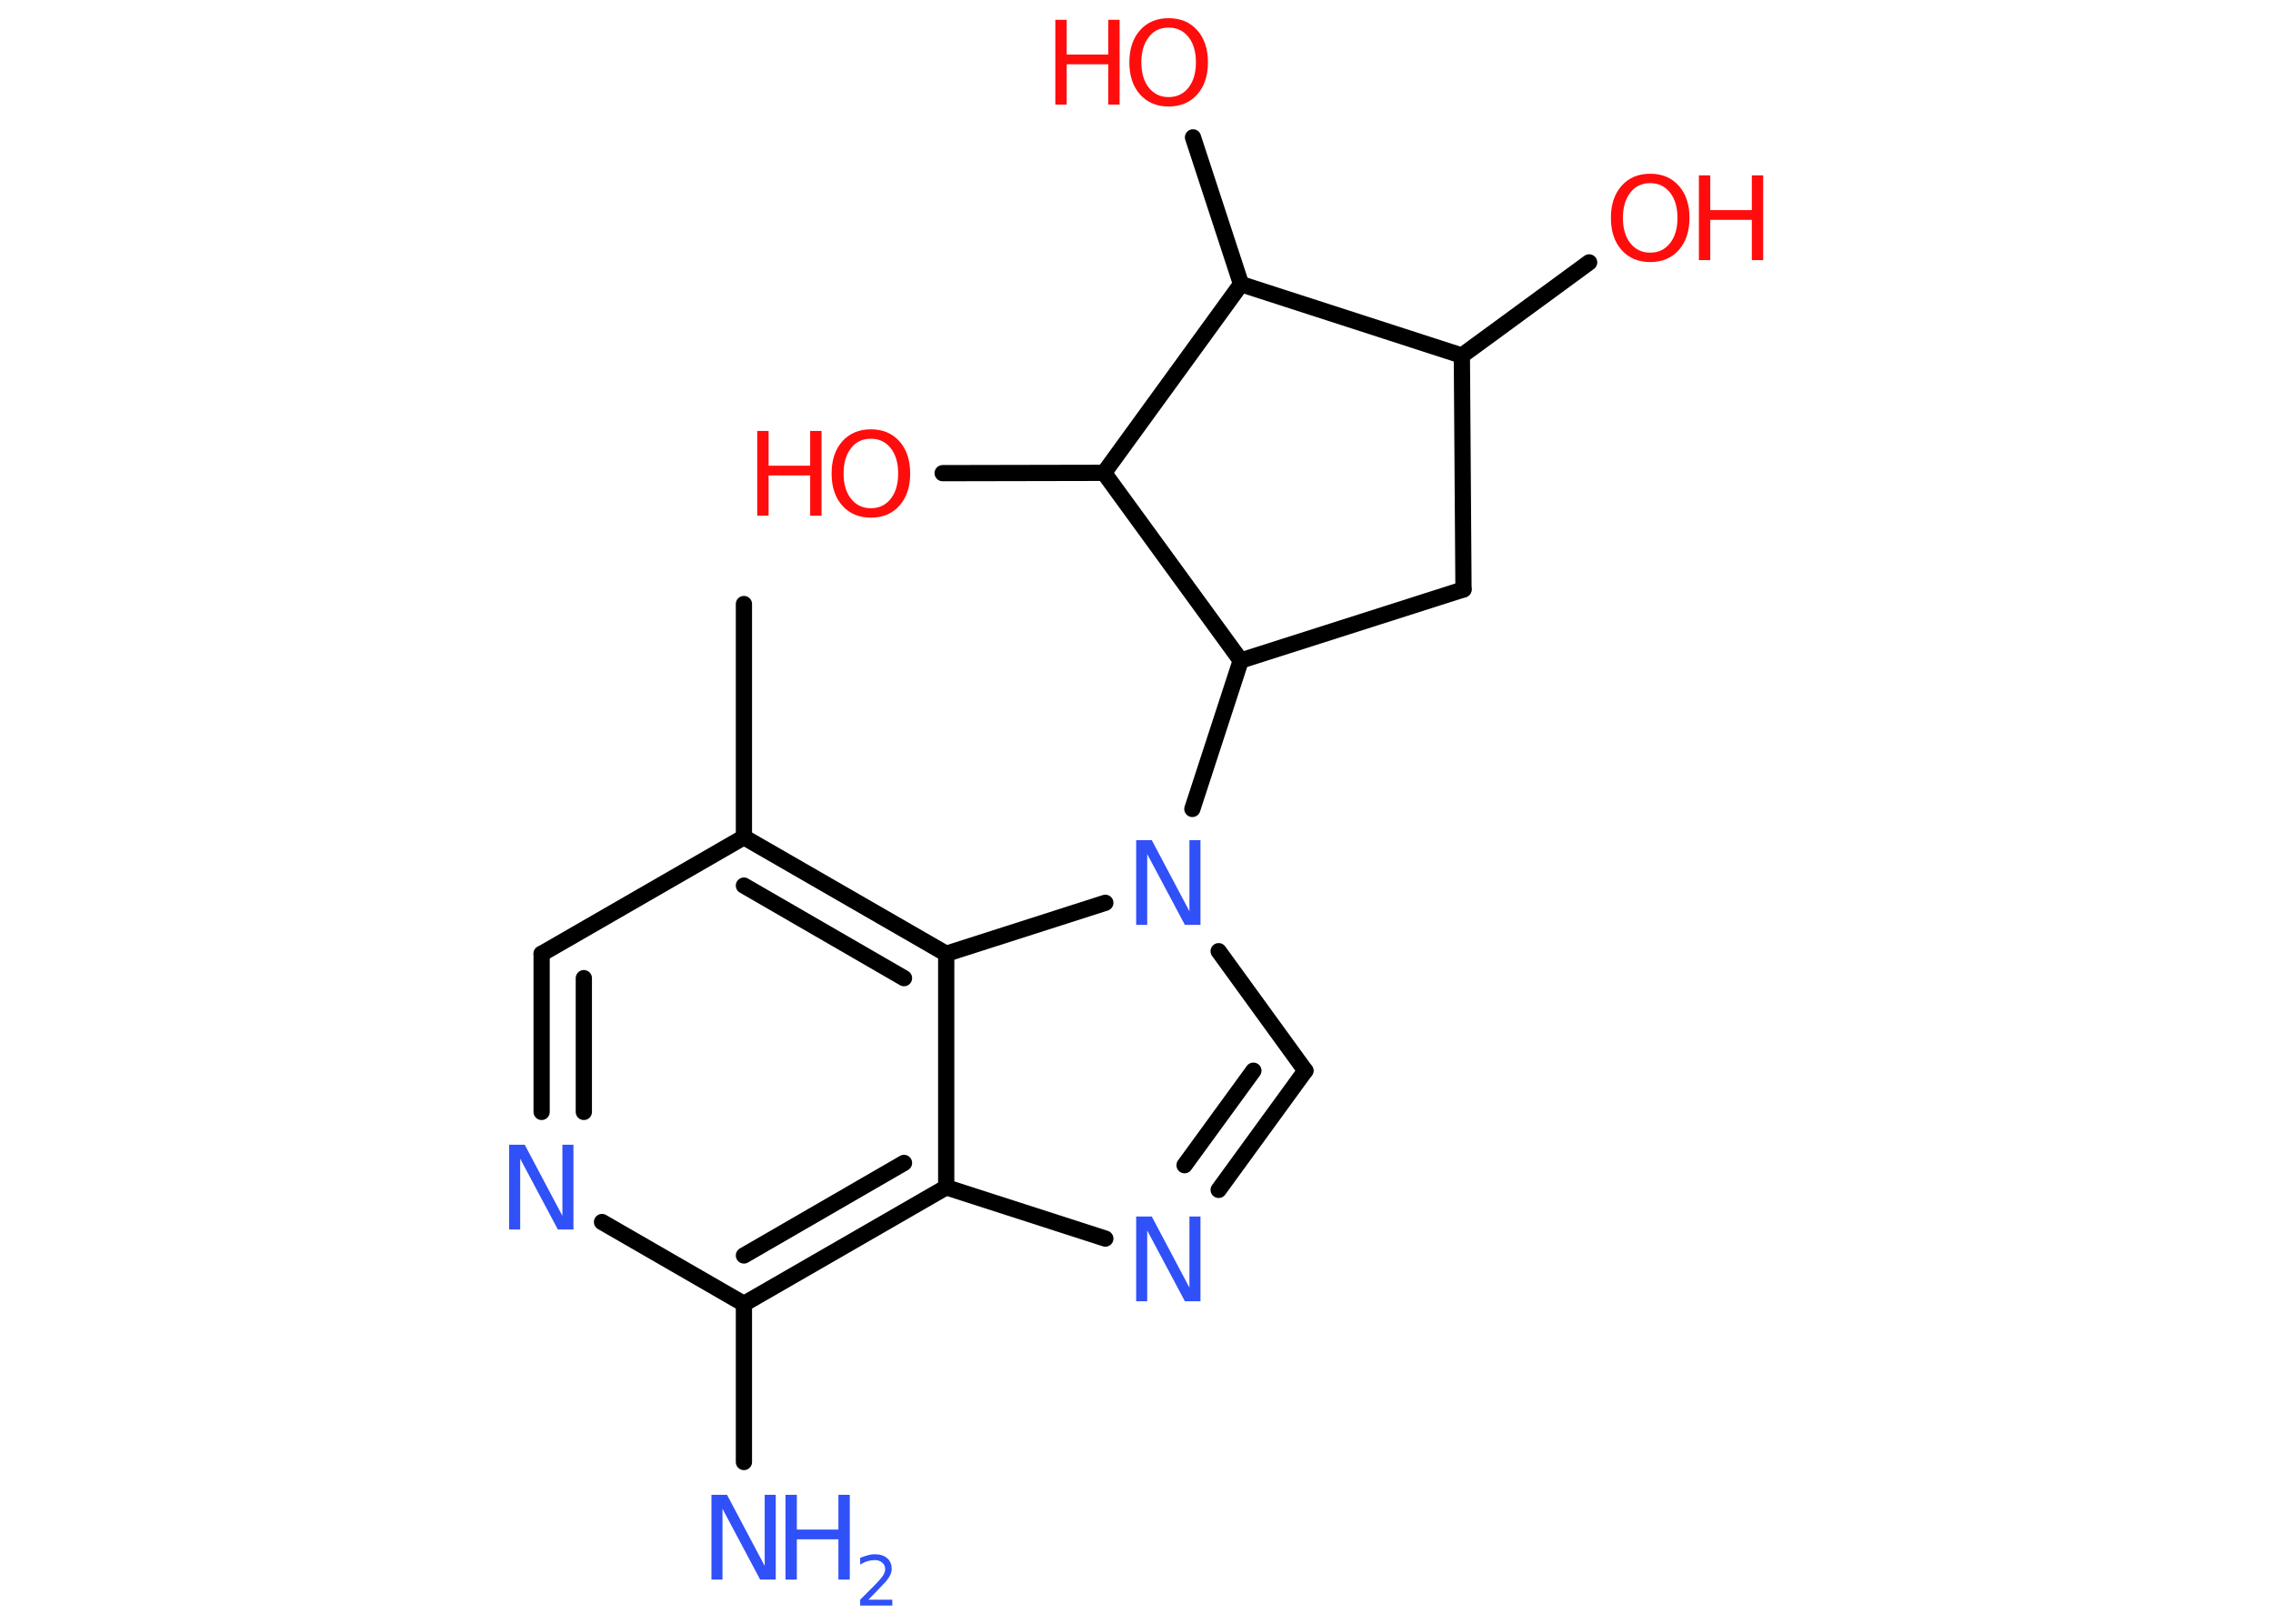 <?xml version='1.0' encoding='UTF-8'?>
<!DOCTYPE svg PUBLIC "-//W3C//DTD SVG 1.1//EN" "http://www.w3.org/Graphics/SVG/1.1/DTD/svg11.dtd">
<svg version='1.2' xmlns='http://www.w3.org/2000/svg' xmlns:xlink='http://www.w3.org/1999/xlink' width='70.0mm' height='50.0mm' viewBox='0 0 70.0 50.0'>
  <desc>Generated by the Chemistry Development Kit (http://github.com/cdk)</desc>
  <g stroke-linecap='round' stroke-linejoin='round' stroke='#000000' stroke-width='.5' fill='#FF0D0D'>
    <rect x='.0' y='.0' width='70.0' height='50.0' fill='#FFFFFF' stroke='none'/>
    <g id='mol1' class='mol'>
      <line id='mol1bnd1' class='bond' x1='22.91' y1='18.6' x2='22.91' y2='25.78'/>
      <line id='mol1bnd2' class='bond' x1='22.91' y1='25.78' x2='16.68' y2='29.37'/>
      <g id='mol1bnd3' class='bond'>
        <line x1='16.68' y1='29.37' x2='16.68' y2='34.24'/>
        <line x1='17.98' y1='30.12' x2='17.98' y2='34.24'/>
      </g>
      <line id='mol1bnd4' class='bond' x1='18.54' y1='37.63' x2='22.91' y2='40.15'/>
      <line id='mol1bnd5' class='bond' x1='22.91' y1='40.15' x2='22.91' y2='45.02'/>
      <g id='mol1bnd6' class='bond'>
        <line x1='22.91' y1='40.15' x2='29.14' y2='36.56'/>
        <line x1='22.91' y1='38.66' x2='27.84' y2='35.81'/>
      </g>
      <line id='mol1bnd7' class='bond' x1='29.14' y1='36.56' x2='34.04' y2='38.14'/>
      <g id='mol1bnd8' class='bond'>
        <line x1='37.53' y1='36.64' x2='40.2' y2='32.97'/>
        <line x1='36.48' y1='35.88' x2='38.6' y2='32.97'/>
      </g>
      <line id='mol1bnd9' class='bond' x1='40.2' y1='32.97' x2='37.53' y2='29.29'/>
      <line id='mol1bnd10' class='bond' x1='36.72' y1='24.91' x2='38.21' y2='20.34'/>
      <line id='mol1bnd11' class='bond' x1='38.21' y1='20.34' x2='45.07' y2='18.15'/>
      <line id='mol1bnd12' class='bond' x1='45.07' y1='18.15' x2='45.02' y2='10.95'/>
      <line id='mol1bnd13' class='bond' x1='45.02' y1='10.95' x2='48.94' y2='8.08'/>
      <line id='mol1bnd14' class='bond' x1='45.02' y1='10.95' x2='38.22' y2='8.75'/>
      <line id='mol1bnd15' class='bond' x1='38.22' y1='8.75' x2='36.74' y2='4.23'/>
      <line id='mol1bnd16' class='bond' x1='38.22' y1='8.75' x2='34.0' y2='14.56'/>
      <line id='mol1bnd17' class='bond' x1='38.21' y1='20.34' x2='34.0' y2='14.56'/>
      <line id='mol1bnd18' class='bond' x1='34.0' y1='14.56' x2='29.03' y2='14.57'/>
      <line id='mol1bnd19' class='bond' x1='34.04' y1='27.8' x2='29.14' y2='29.37'/>
      <g id='mol1bnd20' class='bond'>
        <line x1='29.14' y1='29.37' x2='22.91' y2='25.78'/>
        <line x1='27.84' y1='30.12' x2='22.91' y2='27.27'/>
      </g>
      <line id='mol1bnd21' class='bond' x1='29.14' y1='36.56' x2='29.14' y2='29.37'/>
      <path id='mol1atm4' class='atom' d='M15.69 35.25h.47l1.16 2.19v-2.19h.34v2.61h-.48l-1.16 -2.18v2.18h-.34v-2.61z' stroke='none' fill='#3050F8'/>
      <g id='mol1atm6' class='atom'>
        <path d='M21.92 46.03h.47l1.16 2.19v-2.19h.34v2.61h-.48l-1.16 -2.18v2.18h-.34v-2.61z' stroke='none' fill='#3050F8'/>
        <path d='M24.19 46.03h.35v1.07h1.28v-1.07h.35v2.61h-.35v-1.24h-1.28v1.24h-.35v-2.61z' stroke='none' fill='#3050F8'/>
        <path d='M26.74 49.26h.74v.18h-.99v-.18q.12 -.12 .33 -.33q.21 -.21 .26 -.27q.1 -.11 .14 -.19q.04 -.08 .04 -.15q.0 -.13 -.09 -.2q-.09 -.08 -.23 -.08q-.1 .0 -.21 .03q-.11 .03 -.24 .11v-.21q.13 -.05 .24 -.08q.11 -.03 .2 -.03q.25 .0 .39 .12q.14 .12 .14 .33q.0 .1 -.04 .18q-.04 .09 -.13 .2q-.03 .03 -.17 .18q-.14 .15 -.4 .41z' stroke='none' fill='#3050F8'/>
      </g>
      <path id='mol1atm8' class='atom' d='M35.0 37.46h.47l1.16 2.19v-2.19h.34v2.61h-.48l-1.16 -2.18v2.18h-.34v-2.61z' stroke='none' fill='#3050F8'/>
      <path id='mol1atm10' class='atom' d='M35.0 25.87h.47l1.16 2.19v-2.19h.34v2.61h-.48l-1.16 -2.18v2.18h-.34v-2.61z' stroke='none' fill='#3050F8'/>
      <g id='mol1atm14' class='atom'>
        <path d='M50.82 5.64q-.39 .0 -.61 .29q-.23 .29 -.23 .78q.0 .49 .23 .78q.23 .29 .61 .29q.38 .0 .61 -.29q.23 -.29 .23 -.78q.0 -.49 -.23 -.78q-.23 -.29 -.61 -.29zM50.82 5.35q.55 .0 .88 .37q.33 .37 .33 .99q.0 .62 -.33 .99q-.33 .37 -.88 .37q-.55 .0 -.88 -.37q-.33 -.37 -.33 -.99q.0 -.62 .33 -.99q.33 -.37 .88 -.37z' stroke='none'/>
        <path d='M52.32 5.4h.35v1.07h1.28v-1.07h.35v2.61h-.35v-1.24h-1.28v1.24h-.35v-2.61z' stroke='none'/>
      </g>
      <g id='mol1atm16' class='atom'>
        <path d='M35.99 .85q-.39 .0 -.61 .29q-.23 .29 -.23 .78q.0 .49 .23 .78q.23 .29 .61 .29q.38 .0 .61 -.29q.23 -.29 .23 -.78q.0 -.49 -.23 -.78q-.23 -.29 -.61 -.29zM35.99 .56q.55 .0 .88 .37q.33 .37 .33 .99q.0 .62 -.33 .99q-.33 .37 -.88 .37q-.55 .0 -.88 -.37q-.33 -.37 -.33 -.99q.0 -.62 .33 -.99q.33 -.37 .88 -.37z' stroke='none'/>
        <path d='M32.5 .61h.35v1.07h1.28v-1.07h.35v2.61h-.35v-1.24h-1.28v1.24h-.35v-2.61z' stroke='none'/>
      </g>
      <g id='mol1atm18' class='atom'>
        <path d='M26.82 13.51q-.39 .0 -.61 .29q-.23 .29 -.23 .78q.0 .49 .23 .78q.23 .29 .61 .29q.38 .0 .61 -.29q.23 -.29 .23 -.78q.0 -.49 -.23 -.78q-.23 -.29 -.61 -.29zM26.82 13.22q.55 .0 .88 .37q.33 .37 .33 .99q.0 .62 -.33 .99q-.33 .37 -.88 .37q-.55 .0 -.88 -.37q-.33 -.37 -.33 -.99q.0 -.62 .33 -.99q.33 -.37 .88 -.37z' stroke='none'/>
        <path d='M23.32 13.27h.35v1.07h1.28v-1.07h.35v2.61h-.35v-1.24h-1.28v1.24h-.35v-2.61z' stroke='none'/>
      </g>
    </g>
  </g>
</svg>
